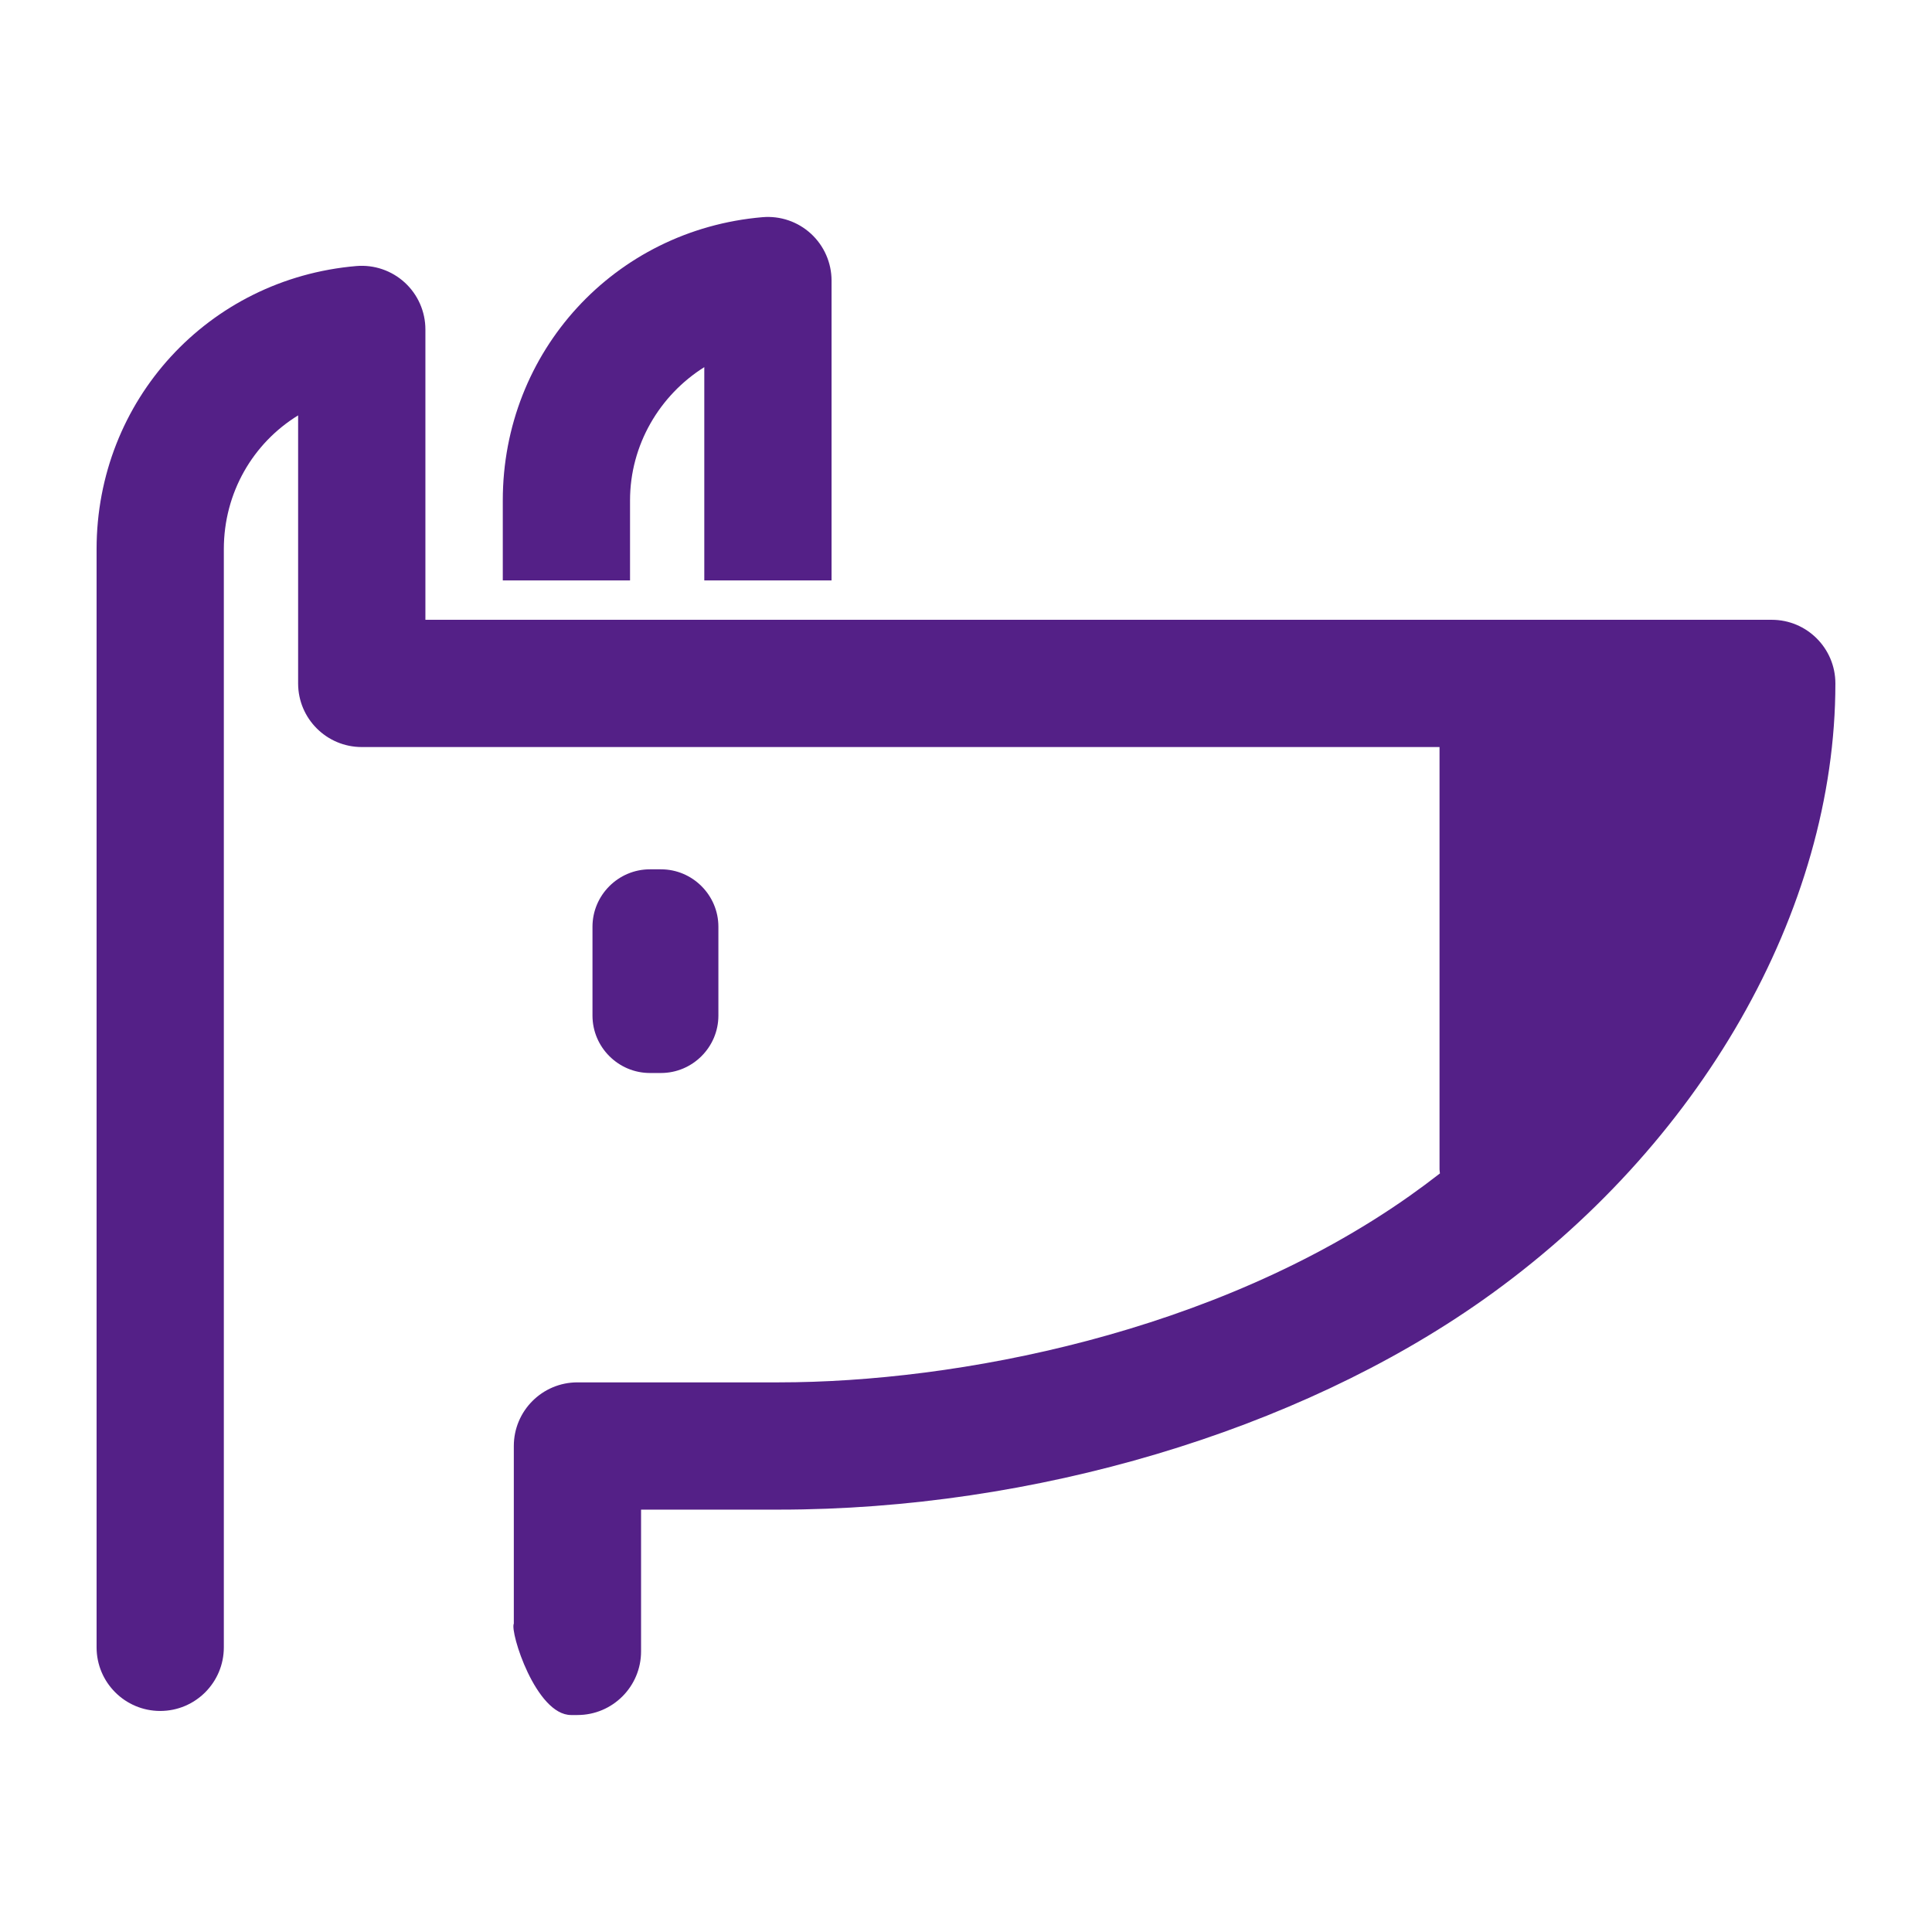<svg width="124" height="124" viewBox="0 0 124 124" fill="none" xmlns="http://www.w3.org/2000/svg">
<path d="M53.371 37.255V18.009C53.371 16.865 52.891 15.774 52.049 15C51.206 14.226 50.082 13.842 48.939 13.939C39.435 14.752 32.27 22.566 32.27 32.114V37.253H40.437V32.114C40.437 28.553 42.341 25.359 45.203 23.564V37.253H53.371V37.255Z" fill="#542087"/>
<path d="M42.424 68.867C44.45 68.867 46.108 67.209 46.108 65.183V59.479C46.108 57.453 44.45 55.795 42.424 55.795H41.711C39.685 55.795 38.027 57.453 38.027 59.479V65.183C38.027 67.209 39.685 68.867 41.711 68.867H42.424Z" fill="#542087"/>
<path d="M113.716 39.78H58.688H30.478H27.303V21.145C27.303 20.001 26.823 18.91 25.981 18.136C25.139 17.364 24.014 16.979 22.871 17.075C13.366 17.888 6.199 25.701 6.199 35.248V105.73C6.199 107.985 8.028 109.813 10.283 109.813C12.538 109.813 14.366 107.984 14.366 105.73V35.248C14.366 31.613 16.247 28.432 19.134 26.66V43.864C19.134 46.119 20.963 47.947 23.217 47.947H92.392V75.055C92.392 75.143 92.413 75.226 92.418 75.313C91.778 75.811 91.123 76.297 90.454 76.77C77.958 85.584 61.362 88.723 49.996 88.723H37.062C34.806 88.723 32.978 90.552 32.978 92.807V104.207C32.717 104.745 34.398 110.074 36.654 110.074H37.062C39.317 110.074 41.145 108.245 41.145 105.99V96.891H49.997C66.341 96.891 83.224 91.864 95.162 83.445C109.125 73.598 117.799 58.431 117.799 43.865C117.799 41.609 115.97 39.78 113.716 39.78Z" fill="#542087"/>
</svg>
